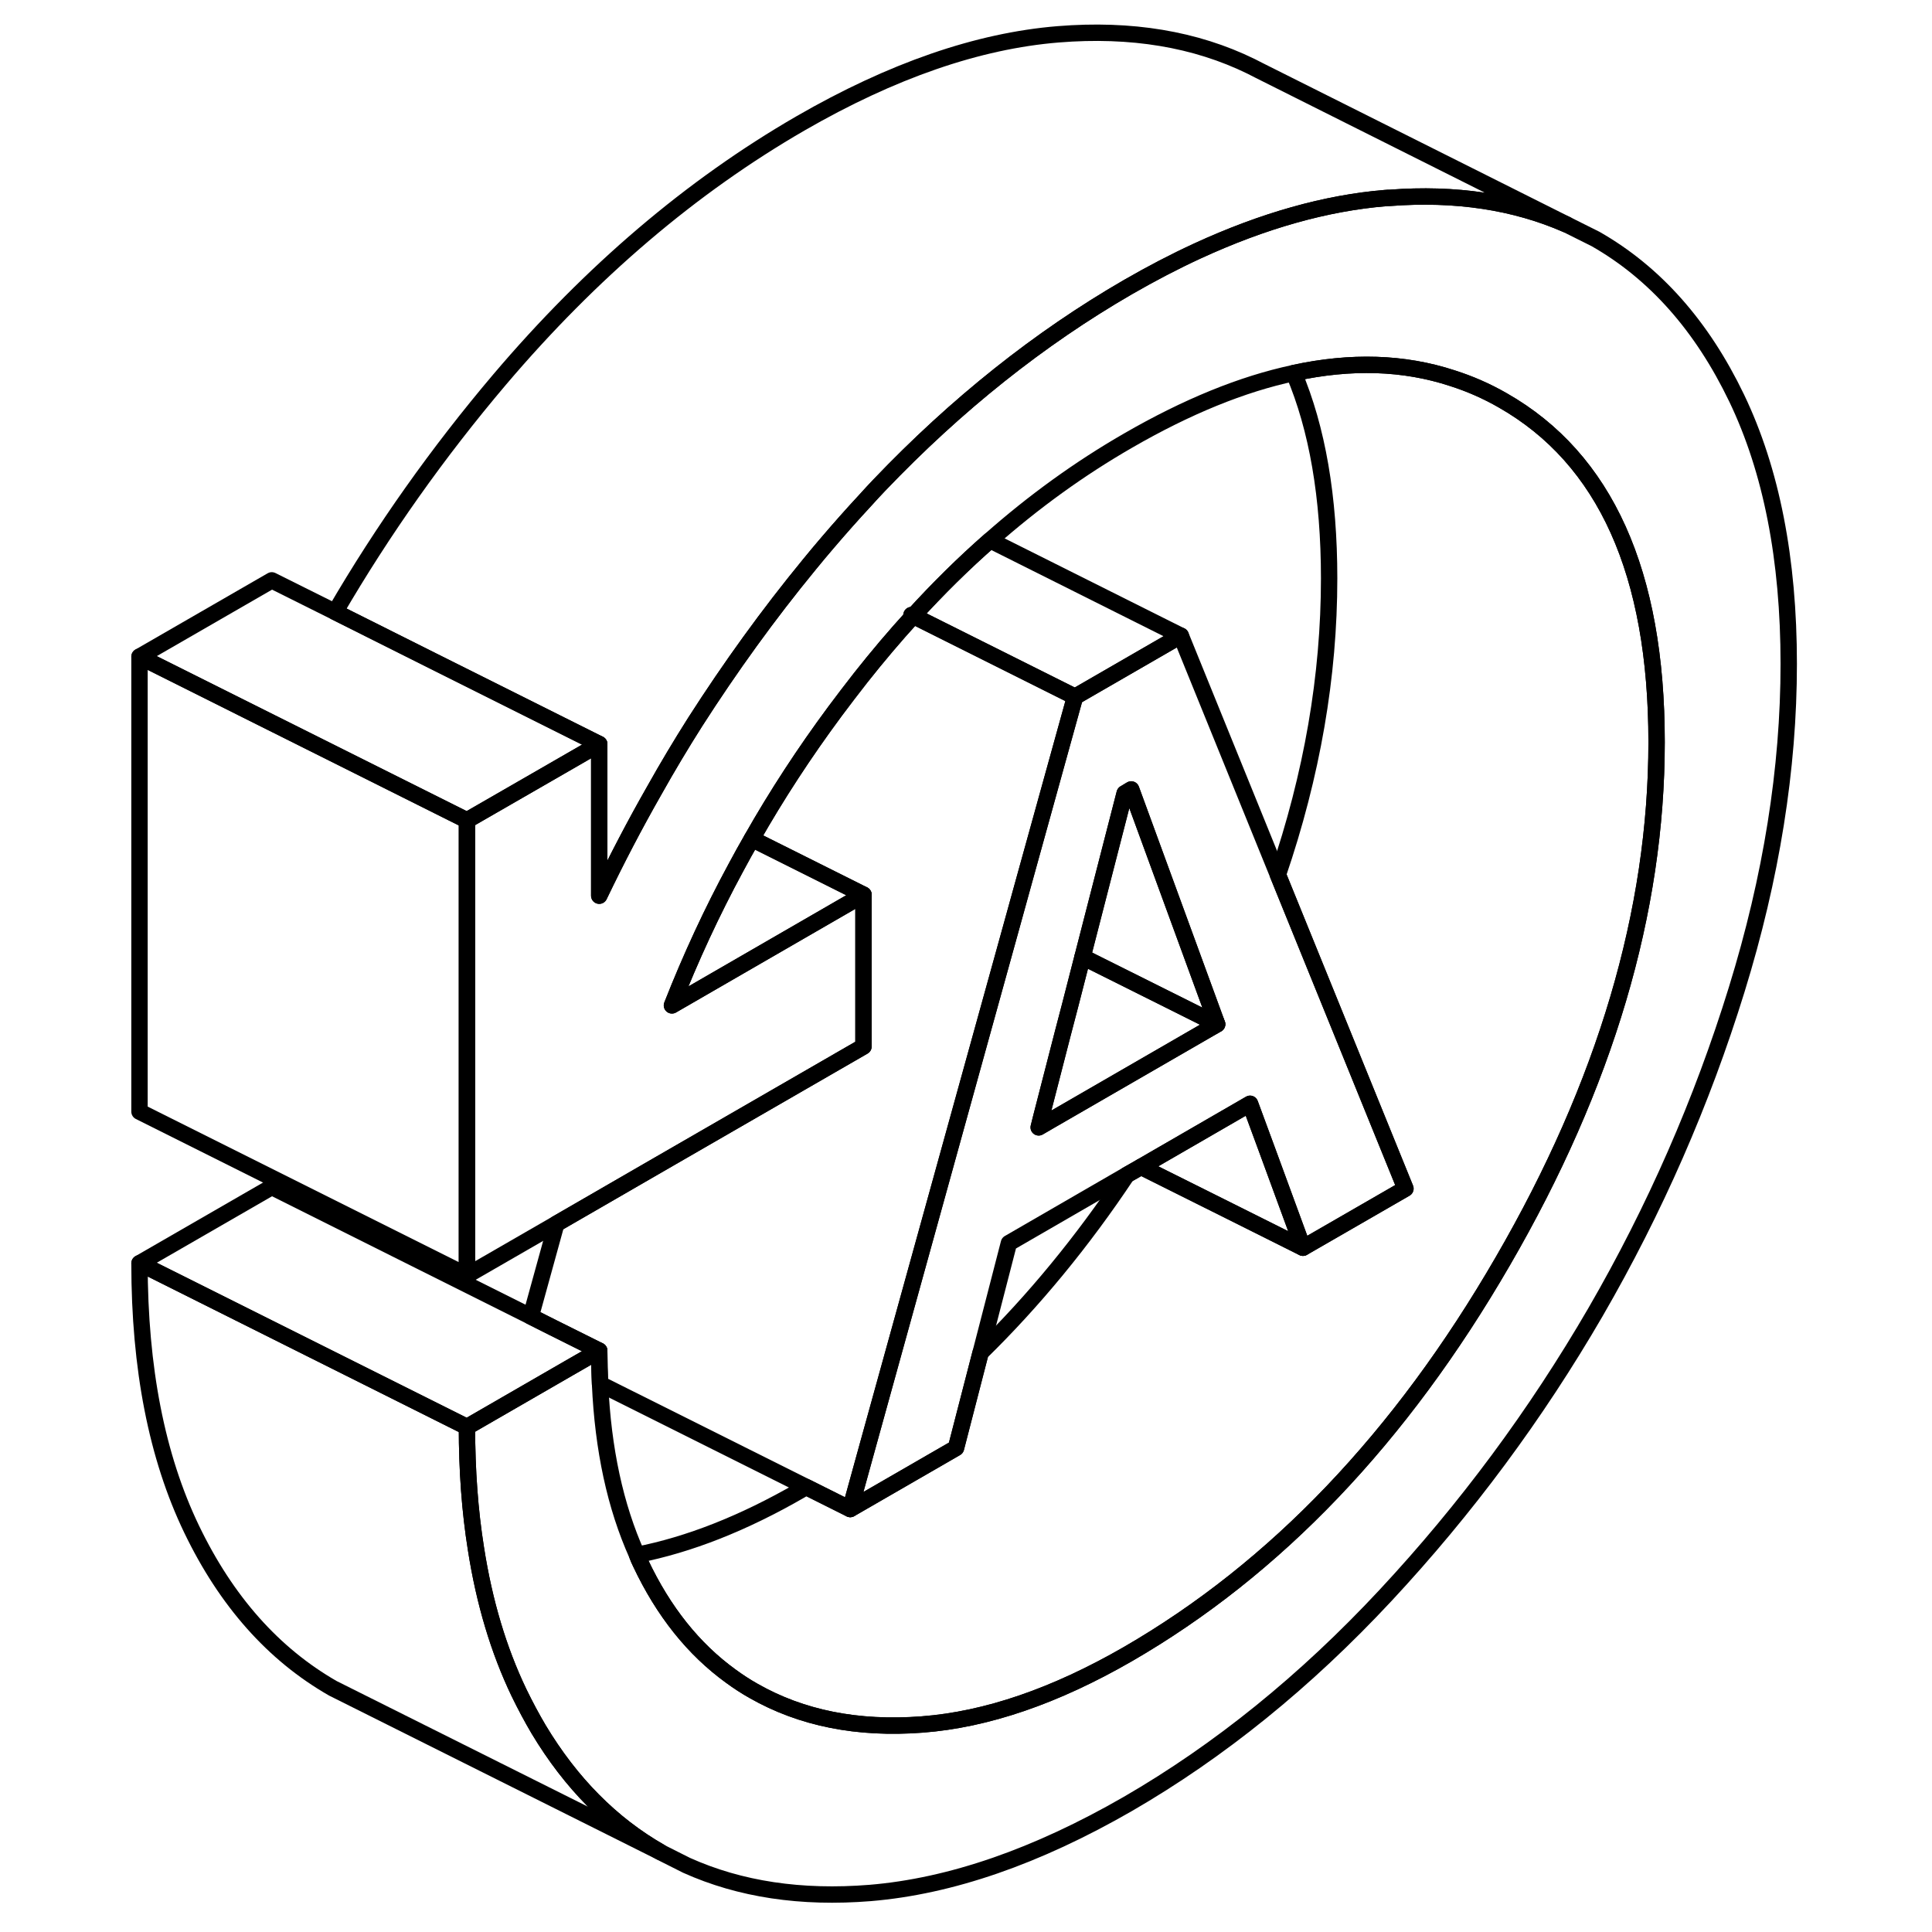 <svg width="48" height="48" viewBox="0 0 106 118" fill="none" xmlns="http://www.w3.org/2000/svg" stroke-width="1px"
     stroke-linecap="round" stroke-linejoin="round">
    <path d="M49.669 37.566L49.719 37.676L49.779 37.616L49.669 37.566Z" stroke="currentColor" stroke-linejoin="round"/>
    <path d="M103.25 40.546C103.25 46.956 102.19 53.586 100.07 60.446C97.95 67.306 95.079 73.866 91.45 80.136C87.809 86.406 83.539 92.166 78.629 97.436C73.719 102.706 68.469 106.946 62.889 110.176C57.299 113.396 52.059 115.206 47.149 115.616C42.929 115.956 39.199 115.396 35.929 113.926L34.499 113.206L34.33 113.116C31.34 111.406 28.869 108.906 26.899 105.626C26.479 104.916 26.079 104.166 25.7 103.386C24.459 100.796 23.58 97.866 23.07 94.596C22.7 92.286 22.52 89.806 22.52 87.156L28.739 83.566L30.599 82.496C30.599 83.186 30.619 83.866 30.649 84.526C30.829 88.526 31.579 92.006 32.909 94.966C32.969 95.126 33.039 95.296 33.119 95.456C34.519 98.426 36.359 100.726 38.639 102.376C39.089 102.706 39.55 103.006 40.029 103.276C42.959 104.946 46.39 105.626 50.32 105.326C54.26 105.026 58.449 103.586 62.889 101.026C71.899 95.816 79.54 87.826 85.79 77.026C92.05 66.236 95.179 55.666 95.179 45.326C95.179 34.986 92.05 28.026 85.79 24.456C84.8 23.886 83.769 23.436 82.7 23.096C79.74 22.126 76.519 22.026 73.019 22.786C69.87 23.456 66.489 24.836 62.889 26.916C59.939 28.616 57.139 30.636 54.469 32.996C52.859 34.406 51.289 35.956 49.779 37.616L49.669 37.566L49.719 37.676C48.65 38.846 47.609 40.076 46.589 41.366C46.049 42.056 45.52 42.746 44.999 43.446C43.139 45.956 41.439 48.556 39.919 51.236C39.589 51.806 39.27 52.386 38.959 52.966C37.48 55.696 36.18 58.506 35.04 61.406L46.739 54.646V63.916L34.279 71.106L27.98 74.746L22.52 77.896V50.106L26.739 47.676L29.55 46.056L30.599 45.446V54.706C31.649 52.516 32.77 50.366 33.969 48.266C34.76 46.856 35.59 45.466 36.459 44.096C38.599 40.756 40.919 37.536 43.45 34.456C43.8 34.026 44.16 33.596 44.52 33.176C45.279 32.286 46.05 31.416 46.83 30.576C47.12 30.256 47.41 29.936 47.709 29.626C52.419 24.696 57.479 20.666 62.889 17.536C64.329 16.706 65.749 15.966 67.139 15.326C71.159 13.476 74.989 12.396 78.629 12.096C78.709 12.086 78.789 12.086 78.869 12.086C82.909 11.776 86.519 12.326 89.689 13.716L91.45 14.596C95.079 16.666 97.95 19.906 100.07 24.316C102.19 28.736 103.25 34.146 103.25 40.546Z" stroke="currentColor" stroke-linejoin="round"/>
    <path d="M75.59 62.136L72.05 53.426L66.12 38.826L59.66 42.556L56.43 54.216L55.85 56.316L53.31 65.486L46.97 88.396L45.93 92.166L52.39 88.436L53.89 82.626L55.62 75.926L62.83 71.756L63.69 71.266L70.35 67.416L71.39 70.236L73.58 76.206L79.84 72.596L75.59 62.136ZM68.15 62.666L58.11 68.466L57.44 68.856L57.6 68.216L58.91 63.126L59.36 61.406L60.12 58.446L62.69 48.456L63.09 48.216L68.28 62.396L68.34 62.556L68.15 62.666Z" stroke="currentColor" stroke-linejoin="round"/>
    <path d="M68.279 62.396C68.279 62.396 68.259 62.466 68.229 62.496L60.119 58.446L62.689 48.456L63.089 48.216L68.279 62.396Z" stroke="currentColor" stroke-linejoin="round"/>
    <path d="M68.23 62.496C68.21 62.556 68.179 62.606 68.149 62.666L58.109 68.466L57.44 68.856L57.599 68.216L58.909 63.126L59.359 61.406L60.119 58.446L68.23 62.496Z" stroke="currentColor" stroke-linejoin="round"/>
    <path d="M68.23 62.496C68.21 62.556 68.179 62.606 68.149 62.666L68.339 62.556M68.23 62.496L68.339 62.556M68.23 62.496C68.26 62.466 68.279 62.396 68.279 62.396L68.339 62.556" stroke="currentColor" stroke-linejoin="round"/>
    <path d="M59.659 42.556L56.429 54.216L55.849 56.316L53.31 65.486L46.969 88.396L45.929 92.166L43.23 90.816L30.649 84.526C30.619 83.866 30.599 83.186 30.599 82.496L27.79 81.096L26.419 80.406L27.98 74.746L34.279 71.106L46.739 63.916V54.646L45.659 54.106L39.919 51.236C41.439 48.556 43.139 45.956 44.999 43.446C45.52 42.746 46.049 42.056 46.589 41.366C47.609 40.076 48.65 38.846 49.719 37.676L49.779 37.616L59.659 42.556Z" stroke="currentColor" stroke-linejoin="round"/>
    <path d="M95.179 45.326C95.179 55.666 92.049 66.236 85.789 77.026C79.539 87.826 71.899 95.816 62.889 101.026C58.449 103.586 54.259 105.026 50.319 105.326C46.389 105.626 42.959 104.946 40.029 103.276C39.549 103.006 39.089 102.706 38.639 102.376C36.359 100.726 34.519 98.426 33.119 95.456C33.039 95.296 32.969 95.126 32.909 94.966C36.079 94.346 39.409 93.036 42.889 91.026C42.999 90.956 43.119 90.896 43.229 90.816L45.929 92.166L52.389 88.436L53.889 82.626C57.109 79.476 60.099 75.856 62.829 71.756L63.689 71.266L69.099 73.966L73.579 76.206L79.839 72.596L75.589 62.136L72.049 53.426C74.139 47.316 75.179 41.286 75.179 35.326C75.179 30.366 74.459 26.176 73.019 22.786C76.519 22.026 79.739 22.126 82.699 23.096C83.769 23.436 84.799 23.886 85.789 24.456C92.049 28.026 95.179 34.986 95.179 45.326Z" stroke="currentColor" stroke-linejoin="round"/>
    <path d="M46.739 54.646L35.04 61.406C36.18 58.506 37.48 55.696 38.959 52.966C39.27 52.386 39.589 51.806 39.919 51.236L45.659 54.106L46.739 54.646Z" stroke="currentColor" stroke-linejoin="round"/>
    <path d="M22.52 50.106V77.896L2.52 67.896V40.106L10.599 44.146L10.82 44.256L19.72 48.706L22.52 50.106Z" stroke="currentColor" stroke-linejoin="round"/>
    <path d="M73.58 76.206L69.099 73.966L63.69 71.266L70.349 67.416L71.389 70.236L73.58 76.206Z" stroke="currentColor" stroke-linejoin="round"/>
    <path d="M68.339 62.556L68.23 62.496" stroke="currentColor" stroke-linejoin="round"/>
    <path d="M34.33 113.116L14.33 103.116C10.7 101.036 7.819 97.796 5.699 93.386C3.579 88.976 2.52 83.566 2.52 77.156L22.52 87.156C22.52 89.806 22.7 92.286 23.07 94.596C23.58 97.866 24.459 100.796 25.7 103.386C26.079 104.166 26.479 104.916 26.899 105.626C28.869 108.906 31.34 111.406 34.33 113.116Z" stroke="currentColor" stroke-linejoin="round"/>
    <path d="M30.599 82.496L28.739 83.566L22.52 87.156L2.52 77.156L10.599 72.496L26.419 80.406L27.79 81.096L30.599 82.496Z" stroke="currentColor" stroke-linejoin="round"/>
    <path d="M66.119 38.826L59.659 42.556L49.779 37.616C51.289 35.956 52.859 34.406 54.469 32.996L66.119 38.826Z" stroke="currentColor" stroke-linejoin="round"/>
    <path d="M30.599 45.446L29.55 46.056L26.739 47.676L22.52 50.106L19.72 48.706L10.82 44.256L10.599 44.146L2.52 40.106L10.599 35.446L14.47 37.376L20.419 40.356L30.599 45.446Z" stroke="currentColor" stroke-linejoin="round"/>
    <path d="M89.69 13.716C86.52 12.326 82.91 11.776 78.87 12.086C78.79 12.086 78.71 12.086 78.63 12.096C74.99 12.396 71.16 13.476 67.14 15.326C65.75 15.966 64.33 16.706 62.89 17.536C57.48 20.666 52.42 24.696 47.71 29.626C47.41 29.936 47.12 30.256 46.83 30.576C46.05 31.416 45.28 32.286 44.52 33.176C44.16 33.596 43.8 34.026 43.45 34.456C40.92 37.536 38.6 40.756 36.46 44.096C35.59 45.466 34.76 46.856 33.97 48.266C32.77 50.366 31.65 52.516 30.6 54.706V45.446L20.42 40.356L14.47 37.376C17.39 32.366 20.74 27.636 24.52 23.176C30.11 16.596 36.23 11.386 42.89 7.536C48.47 4.316 53.72 2.496 58.63 2.096C63.08 1.736 67.01 2.386 70.42 4.056L70.87 4.286L89.69 13.716Z" stroke="currentColor" stroke-linejoin="round"/>
</svg>